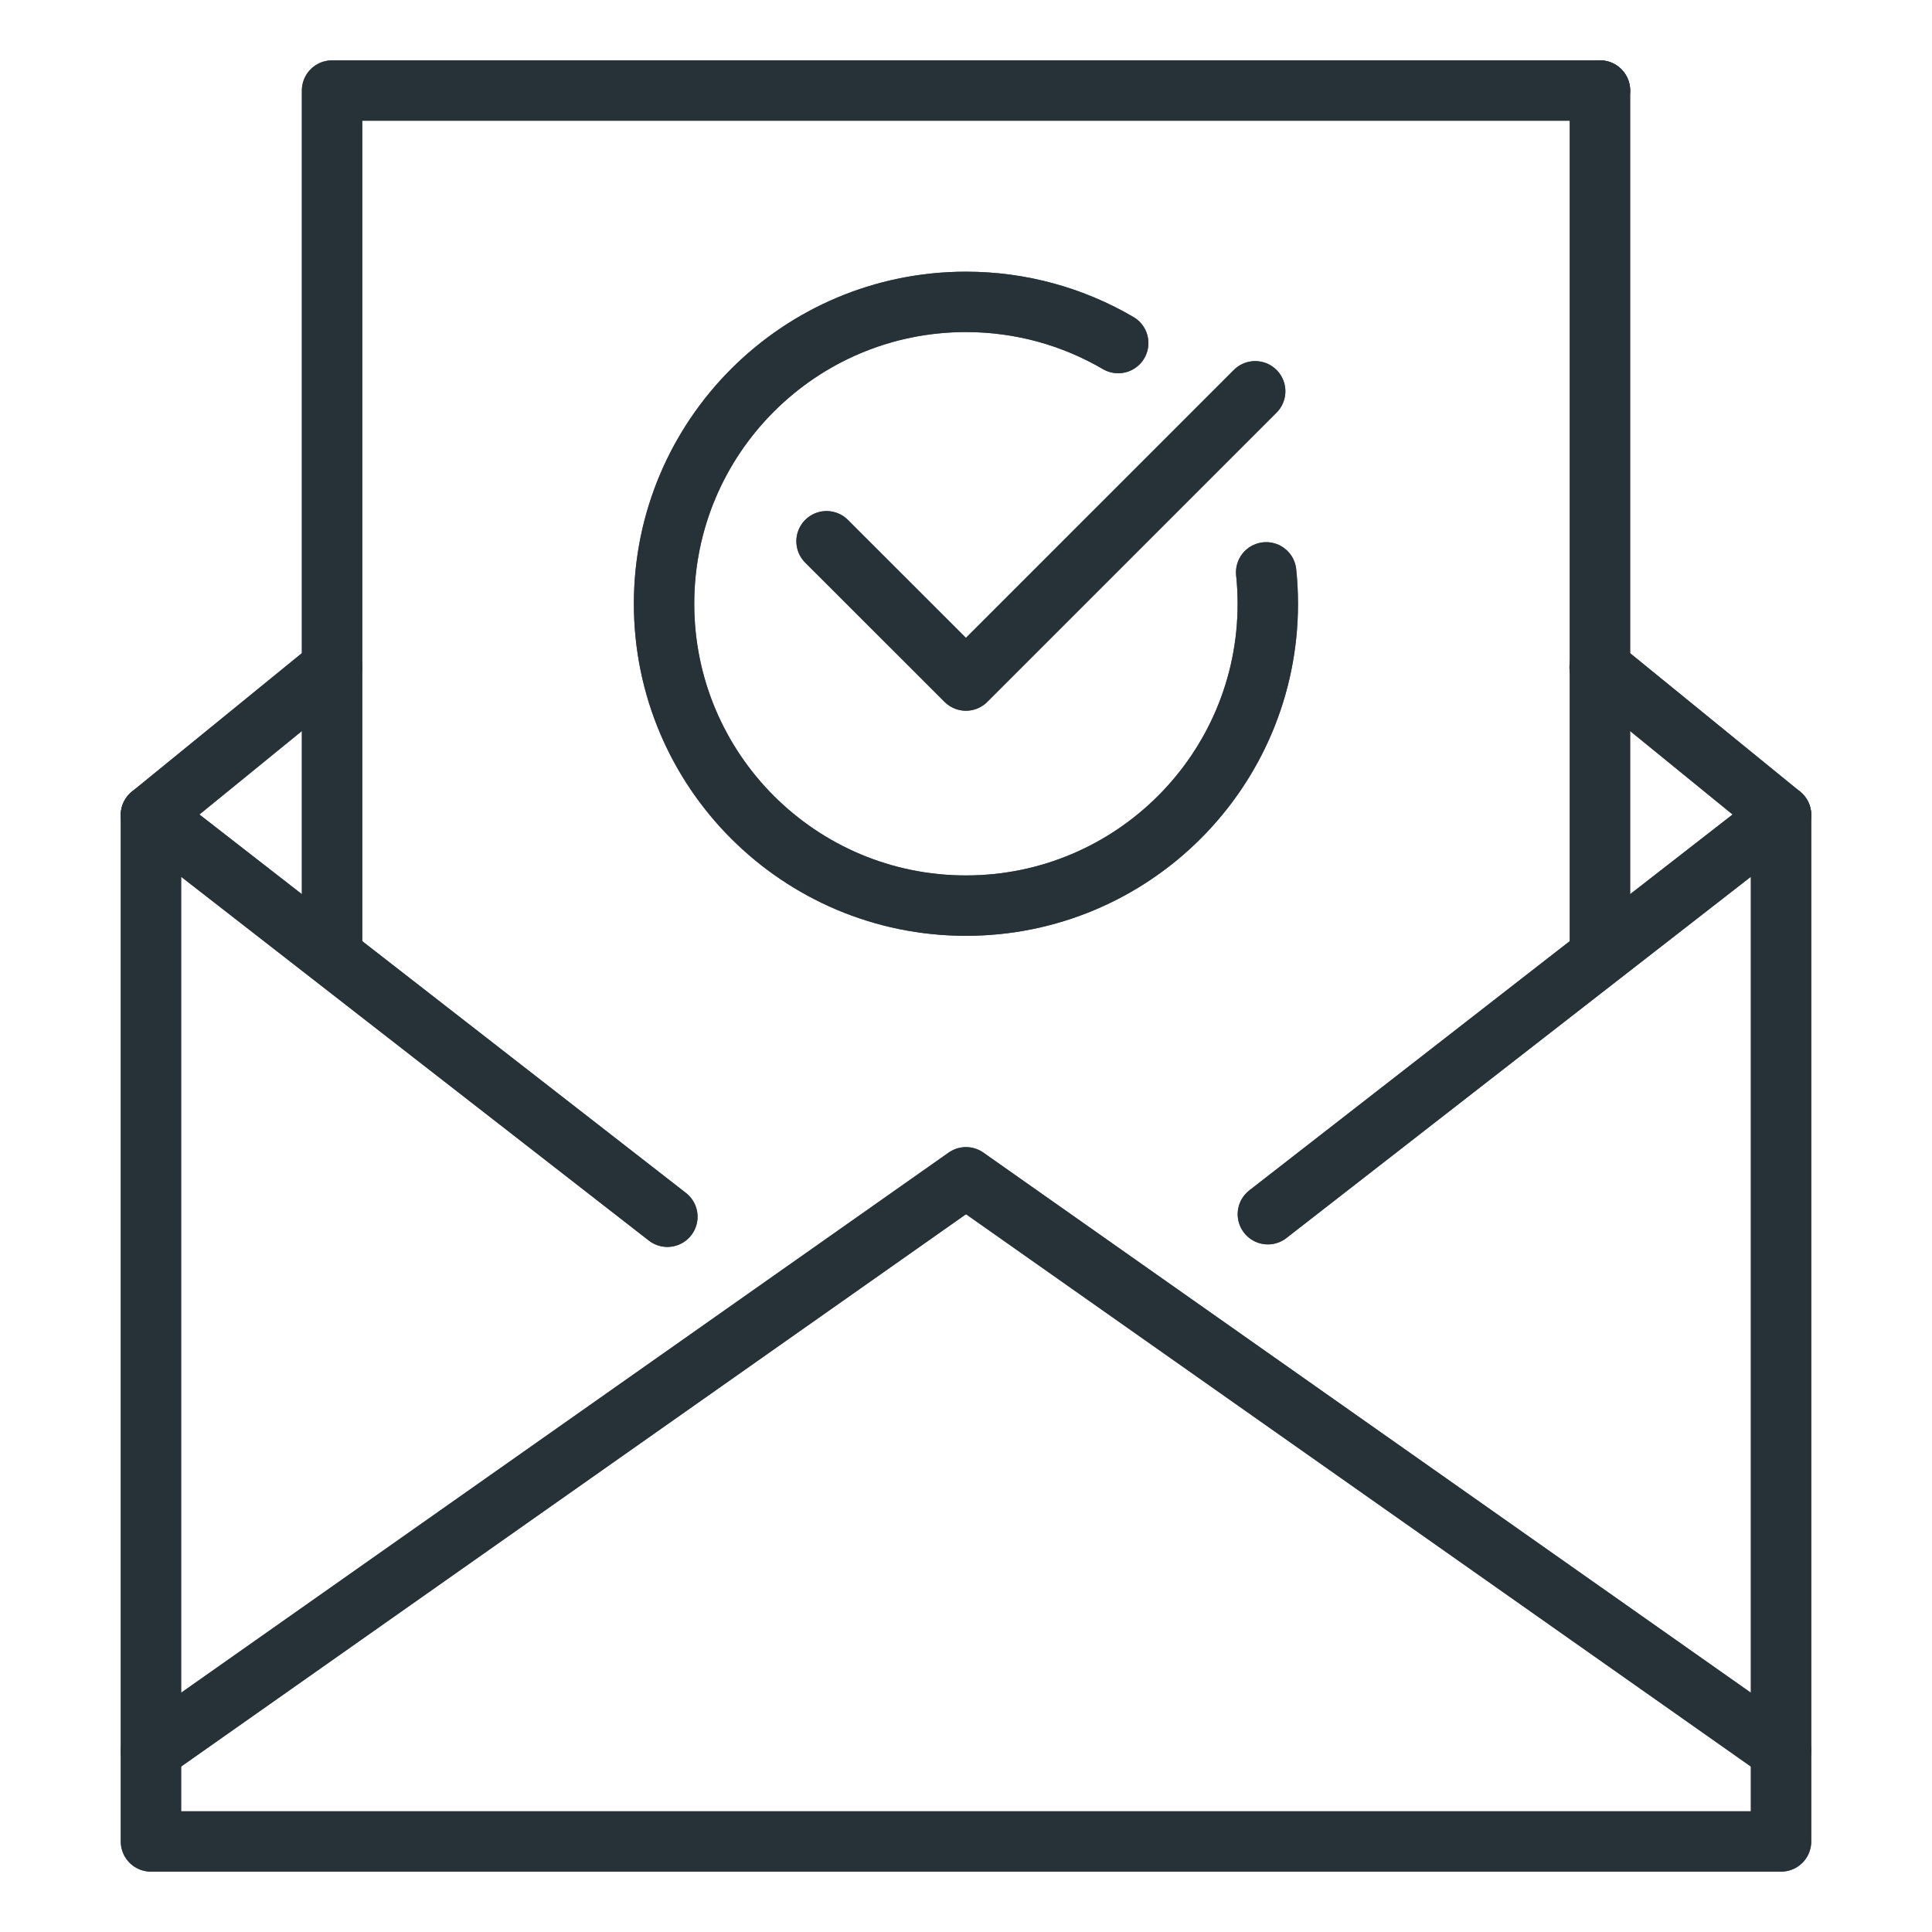 <svg width="60" height="60" viewBox="0 0 60 60" fill="none" xmlns="http://www.w3.org/2000/svg">
<path d="M49.688 29.625V2.812" stroke="#455A64" stroke-width="1.875" stroke-miterlimit="10" stroke-linecap="round" stroke-linejoin="round"/>
<path d="M49.688 2.812H10.312V29.625" stroke="#455A64" stroke-width="1.875" stroke-miterlimit="10" stroke-linecap="round" stroke-linejoin="round"/>
<path d="M39.375 37.708L55.312 25.312V57.188H4.688V25.312L20.726 37.787" stroke="#455A64" stroke-width="1.875" stroke-miterlimit="10" stroke-linecap="round" stroke-linejoin="round"/>
<path d="M4.688 54.375L30 36.562L55.312 54.375" stroke="#455A64" stroke-width="1.875" stroke-miterlimit="10" stroke-linecap="round" stroke-linejoin="round"/>
<path d="M49.678 20.723L55.312 25.312" stroke="#455A64" stroke-width="1.875" stroke-miterlimit="10" stroke-linecap="round" stroke-linejoin="round"/>
<path d="M4.688 25.312L10.312 20.73" stroke="#455A64" stroke-width="1.875" stroke-miterlimit="10" stroke-linecap="round" stroke-linejoin="round"/>
<path d="M39.322 17.775C39.356 18.096 39.373 18.42 39.373 18.75C39.373 23.929 35.175 28.125 29.998 28.125C24.821 28.125 20.623 23.929 20.623 18.75C20.623 13.573 24.821 9.375 29.998 9.375C31.723 9.375 33.337 9.842 34.727 10.654" stroke="#455A64" stroke-width="1.875" stroke-miterlimit="10" stroke-linecap="round" stroke-linejoin="round"/>
<path d="M38.981 12.152L29.998 21.135L25.669 16.809" stroke="#455A64" stroke-width="1.875" stroke-miterlimit="10" stroke-linecap="round" stroke-linejoin="round"/>
<path d="M49.688 29.625V2.812" stroke="#263238" stroke-width="1.875" stroke-miterlimit="10" stroke-linecap="round" stroke-linejoin="round"/>
<path d="M49.688 2.812H10.312V29.625" stroke="#263238" stroke-width="1.875" stroke-miterlimit="10" stroke-linecap="round" stroke-linejoin="round"/>
<path d="M39.375 37.708L55.312 25.312V57.188H4.688V25.312L20.726 37.787" stroke="#263238" stroke-width="1.875" stroke-miterlimit="10" stroke-linecap="round" stroke-linejoin="round"/>
<path d="M4.688 54.375L30 36.562L55.312 54.375" stroke="#263238" stroke-width="1.875" stroke-miterlimit="10" stroke-linecap="round" stroke-linejoin="round"/>
<path d="M49.678 20.723L55.312 25.312" stroke="#263238" stroke-width="1.875" stroke-miterlimit="10" stroke-linecap="round" stroke-linejoin="round"/>
<path d="M4.688 25.312L10.312 20.73" stroke="#263238" stroke-width="1.875" stroke-miterlimit="10" stroke-linecap="round" stroke-linejoin="round"/>
<path d="M39.322 17.775C39.356 18.096 39.373 18.42 39.373 18.75C39.373 23.929 35.175 28.125 29.998 28.125C24.821 28.125 20.623 23.929 20.623 18.75C20.623 13.573 24.821 9.375 29.998 9.375C31.723 9.375 33.337 9.842 34.727 10.654" stroke="#263238" stroke-width="1.875" stroke-miterlimit="10" stroke-linecap="round" stroke-linejoin="round"/>
<path d="M38.981 12.152L29.998 21.135L25.669 16.809" stroke="#263238" stroke-width="1.875" stroke-miterlimit="10" stroke-linecap="round" stroke-linejoin="round"/>
</svg>
